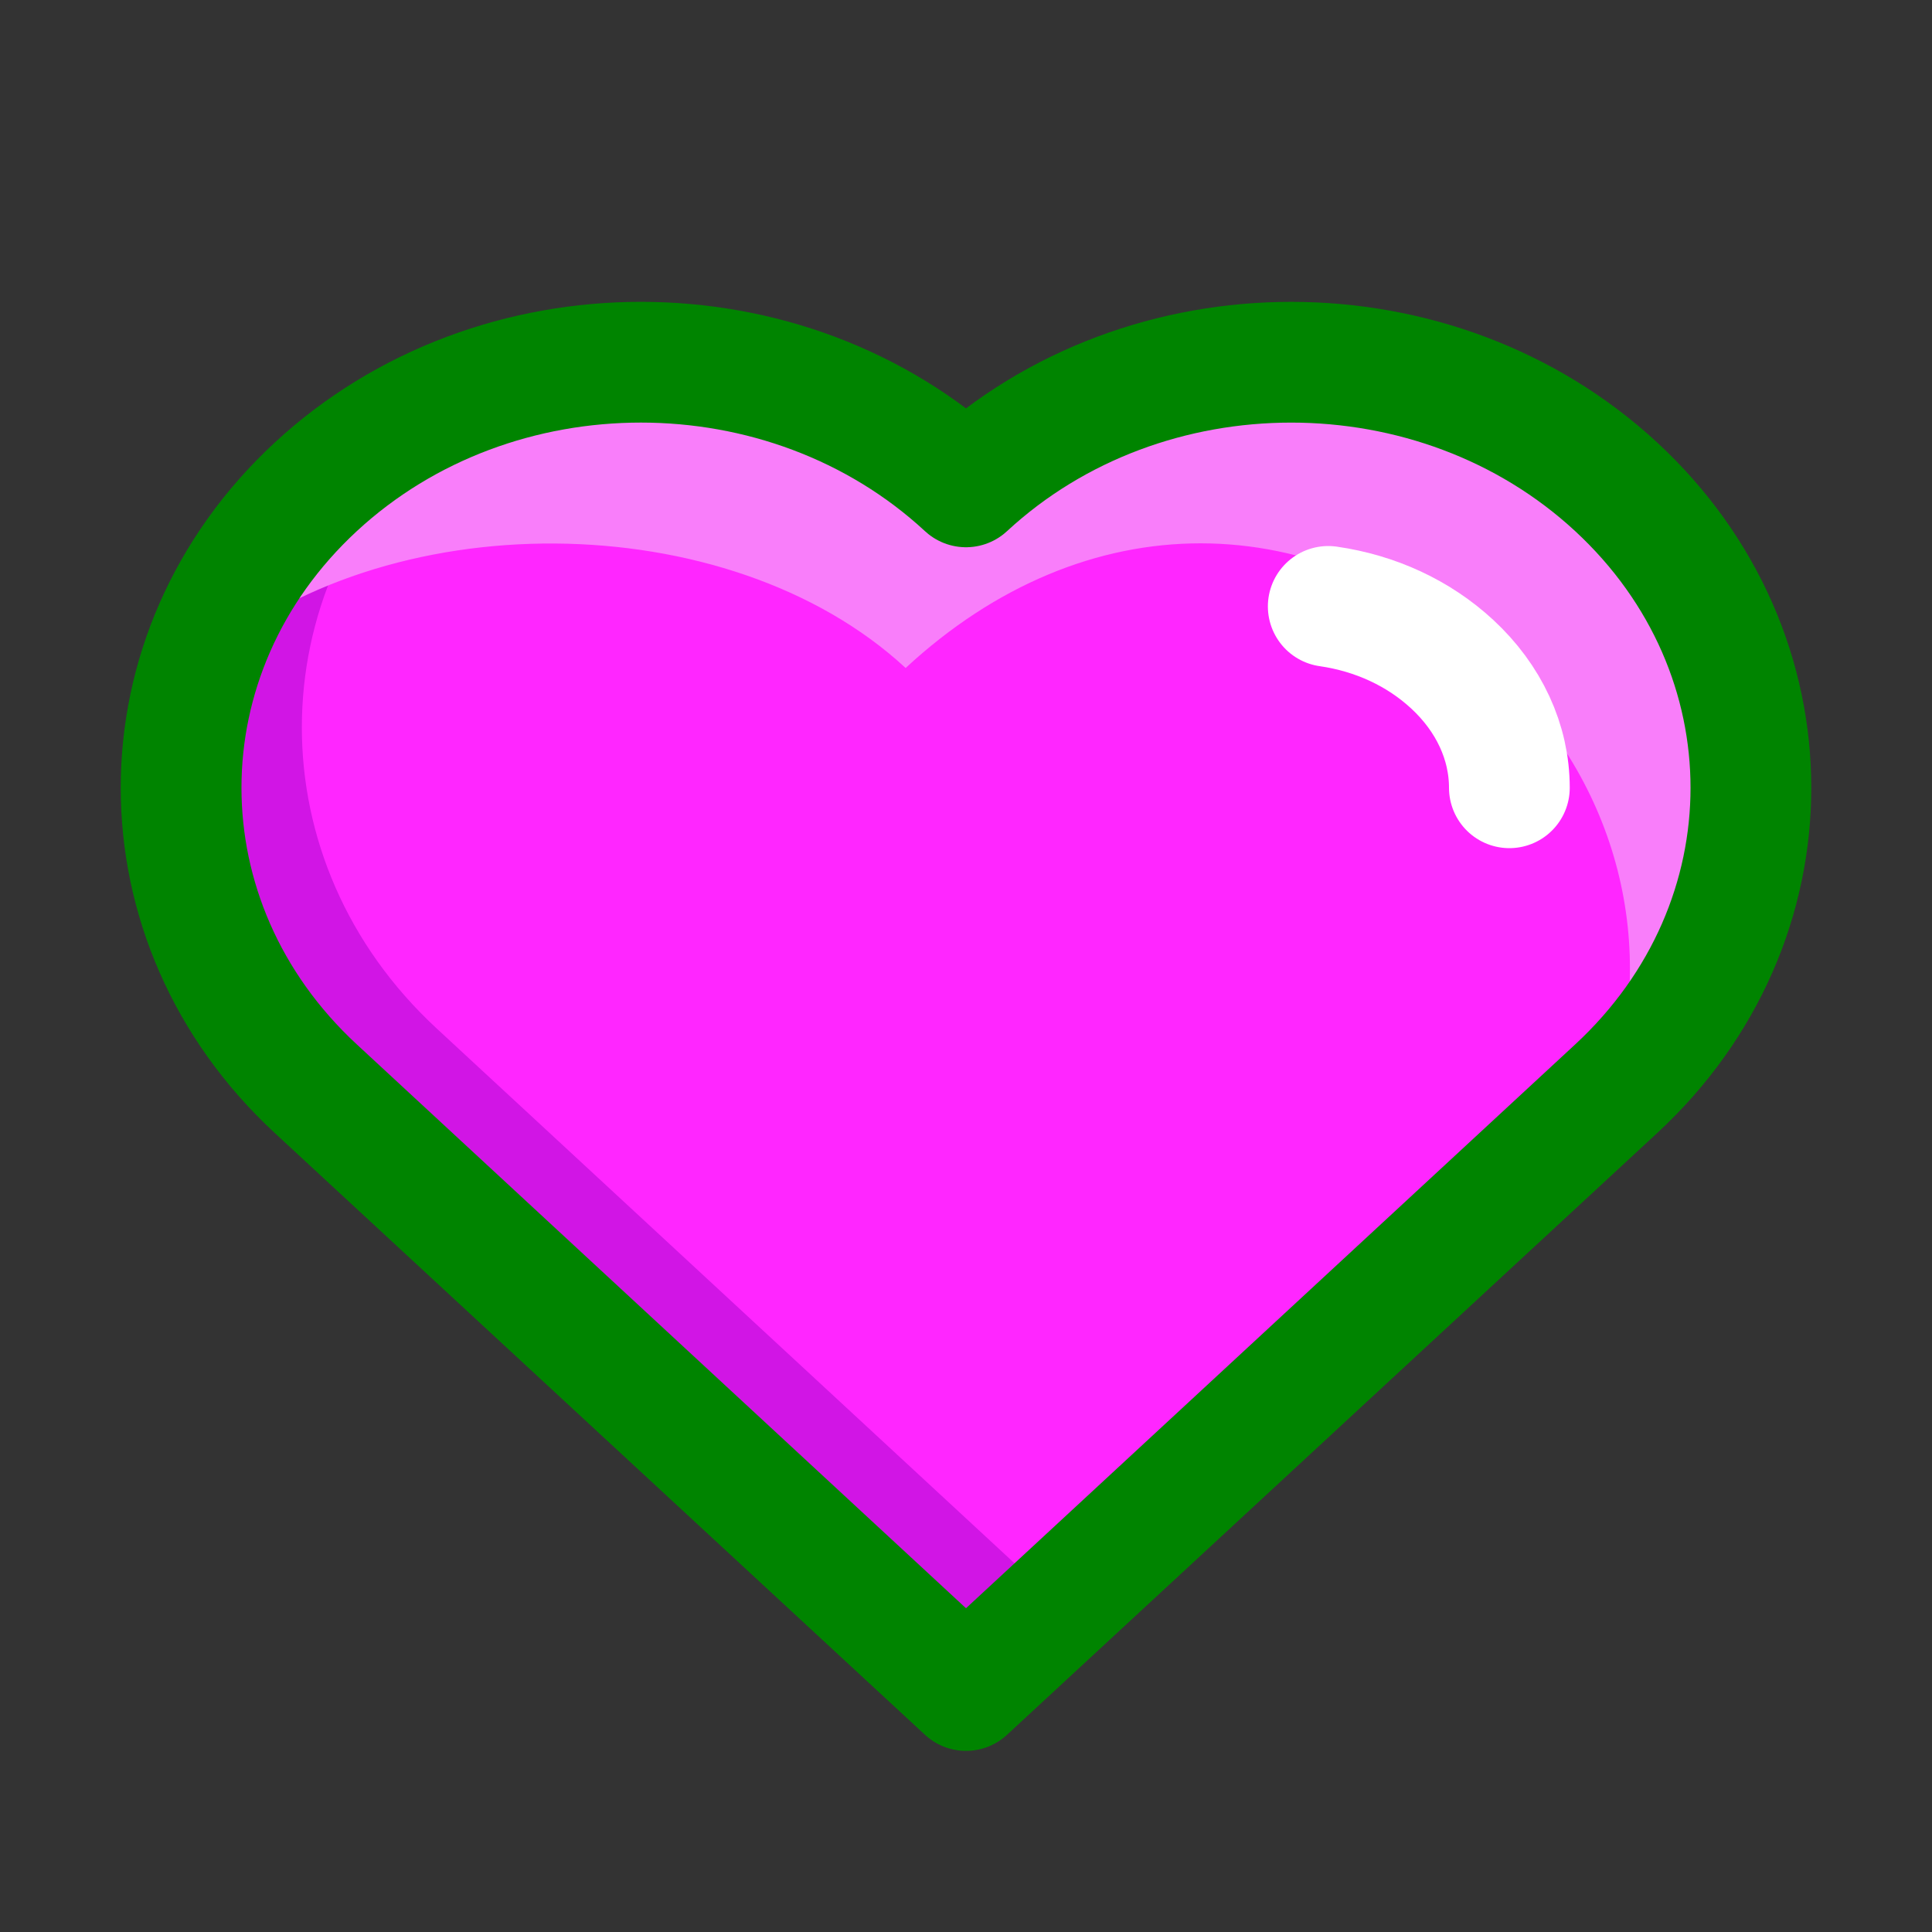 <?xml version="1.0" ?><!-- Uploaded to: SVG Repo, www.svgrepo.com, Generator: SVG Repo Mixer Tools -->
<svg width="800px" height="800px" viewBox="0 0 32 32" enable-background="new 0 0 32 32" id="Filled_Line" version="1.1" xml:space="preserve" xmlns="http://www.w3.org/2000/svg" xmlns:xlink="http://www.w3.org/1999/xlink">
<rect x="0" y="0" width="32" height="32" fill="#333333" stroke="none"/>
<path d="M16,8.064c-2.974-2.753-7.796-2.753-10.77,0s-2.974,7.215,0,9.968L16,28l10.77-9.968  c2.974-2.753,2.974-7.215,0-9.968S18.974,5.312,16,8.064z" fill="#FF26FF" id="XMLID_1338_"/>
<path d="M7.23,17.032c-2.974-2.753-2.974-7.215,0-9.968c0.257-0.237,0.531-0.447,0.813-0.643  C7.017,6.761,6.052,7.304,5.23,8.064c-2.974,2.753-2.974,7.215,0,9.968L16,28l1.54-1.426L7.23,17.032z" fill="#D115E5" id="XMLID_1344_"/>
<path d="M26.77,8.064c-2.974-2.753-7.796-2.753-10.77,0c-2.974-2.753-7.796-2.753-10.77,0  c-0.91,0.843-1.539,1.846-1.892,2.911C6.342,8.317,12.06,8.343,15,11.064c2.974-2.753,6.796-2.753,9.77,0  c2.069,1.915,2.694,4.656,1.885,7.074l0.115-0.106C29.743,15.28,29.743,10.817,26.77,8.064z" fill="#F97EFA" id="XMLID_1342_"/>
<path d="  M16,8.064c-2.974-2.753-7.796-2.753-10.77,0s-2.974,7.215,0,9.968L16,28l10.77-9.968c2.974-2.753,2.974-7.215,0-9.968  S18.974,5.312,16,8.064z" fill="none" id="XMLID_818_" stroke="#008400" stroke-linecap="round" stroke-linejoin="round" stroke-miterlimit="10" stroke-width="2"/>
<path d="  M22,10.044c0.784,0.113,1.497,0.443,2.052,0.956C24.663,11.565,25,12.293,25,13.048" fill="none" id="XMLID_1340_" stroke="#FFFFFF" stroke-linecap="round" stroke-linejoin="round" stroke-miterlimit="10" stroke-width="2"/>
</svg>